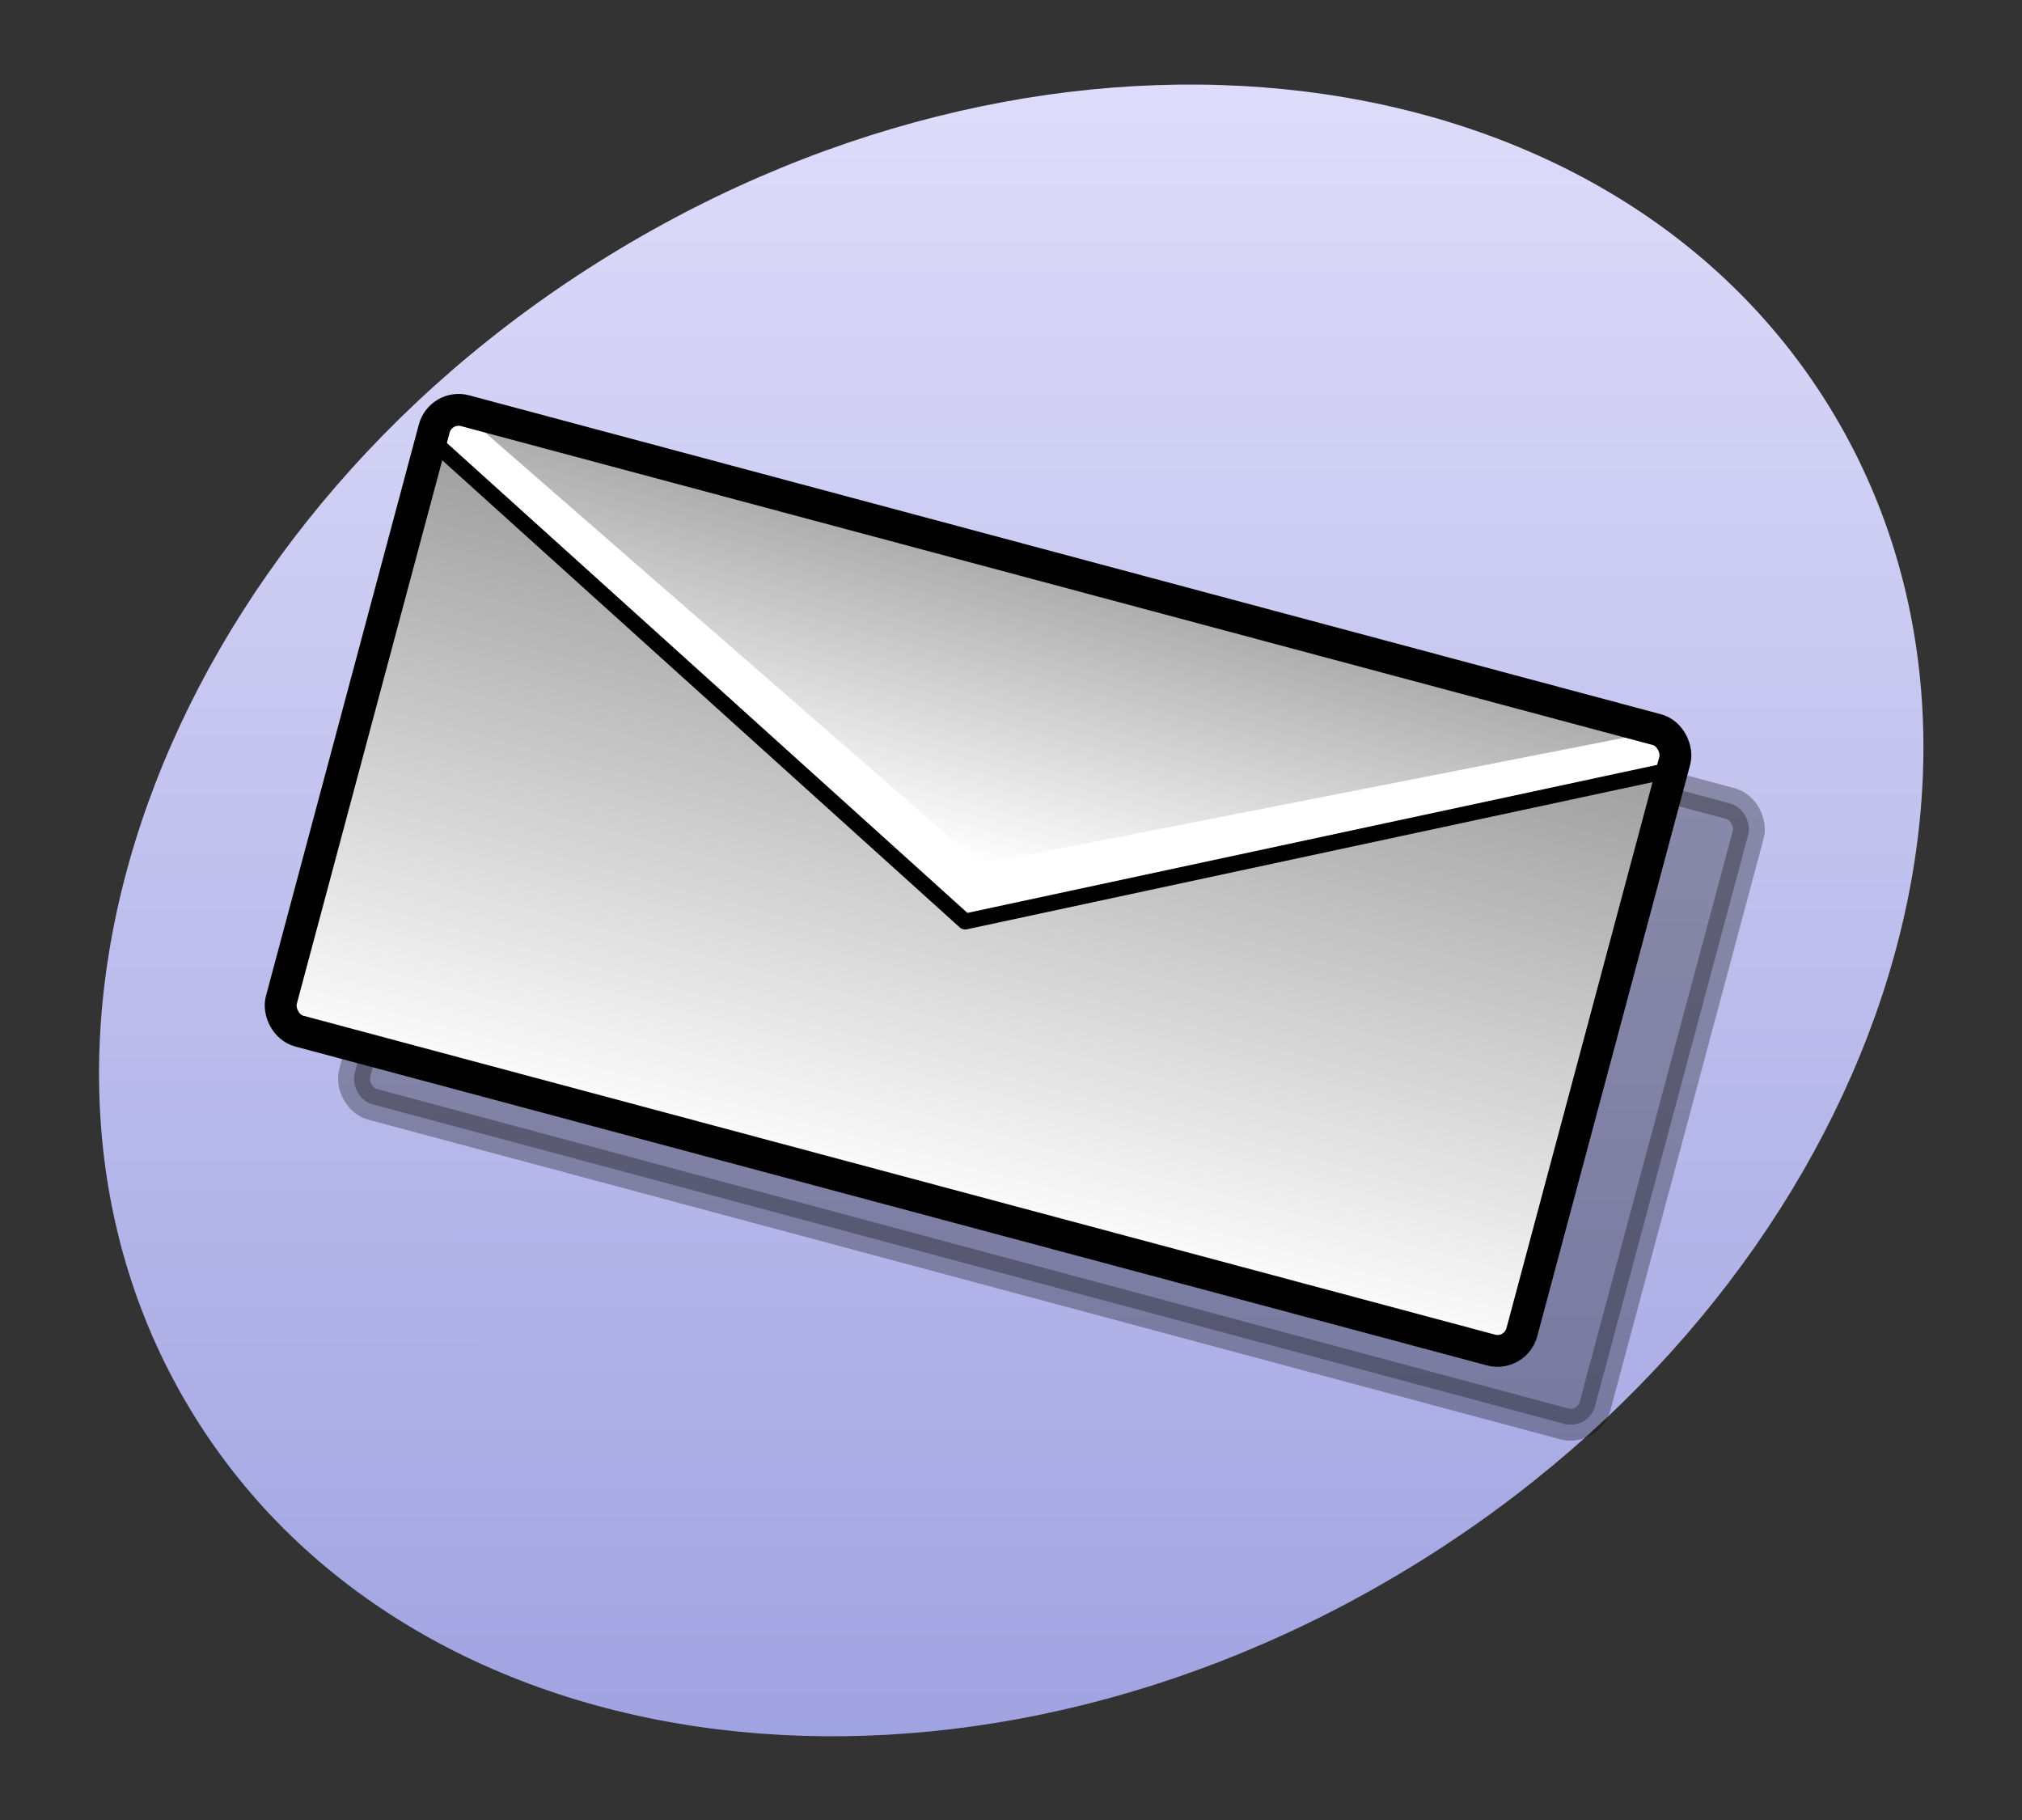 <?xml version="1.0" encoding="UTF-8" standalone="no"?>
<!-- Created with Inkscape (http://www.inkscape.org/) -->
<svg
   xmlns:svg="http://www.w3.org/2000/svg"
   xmlns="http://www.w3.org/2000/svg"
   xmlns:xlink="http://www.w3.org/1999/xlink"
   version="1.0"
   width="400"
   height="360"
   id="svg2">
  <rect width="100%" height="100%" fill="#333333" stroke="none"/>
  <defs
     id="defs4">
    <linearGradient
       id="linearGradient2864">
      <stop
         style="stop-color:white;stop-opacity:1"
         offset="0"
         id="stop2866" />
      <stop
         style="stop-color:#969696;stop-opacity:1"
         offset="1"
         id="stop2868" />
    </linearGradient>
    <linearGradient
       x1="92.604"
       y1="304.51"
       x2="263.83"
       y2="26.29"
       id="linearGradient3199"
       xlink:href="#linearGradient2889"
       gradientUnits="userSpaceOnUse" />
    <linearGradient
       id="linearGradient2889">
      <stop
         style="stop-color:#a0a3e1;stop-opacity:1"
         offset="0"
         id="stop2891" />
      <stop
         style="stop-color:#dedcfa;stop-opacity:1"
         offset="1"
         id="stop2893" />
    </linearGradient>
    <linearGradient
       x1="226.843"
       y1="179.227"
       x2="226.843"
       y2="91.095"
       id="linearGradient2870"
       xlink:href="#linearGradient2864"
       gradientUnits="userSpaceOnUse" />
    <linearGradient
       x1="144.338"
       y1="263.266"
       x2="144.338"
       y2="103.669"
       id="linearGradient2878"
       xlink:href="#linearGradient2864"
       gradientUnits="userSpaceOnUse" />
    <linearGradient
       x1="144.338"
       y1="263.266"
       x2="144.338"
       y2="103.669"
       id="linearGradient2925"
       xlink:href="#linearGradient2864"
       gradientUnits="userSpaceOnUse" />
    <linearGradient
       x1="226.843"
       y1="179.227"
       x2="226.843"
       y2="91.095"
       id="linearGradient2927"
       xlink:href="#linearGradient2864"
       gradientUnits="userSpaceOnUse" />
    <linearGradient
       x1="144.338"
       y1="263.266"
       x2="144.338"
       y2="103.669"
       id="linearGradient1909"
       xlink:href="#linearGradient2864"
       gradientUnits="userSpaceOnUse" />
    <linearGradient
       x1="226.843"
       y1="179.227"
       x2="226.843"
       y2="91.095"
       id="linearGradient1911"
       xlink:href="#linearGradient2864"
       gradientUnits="userSpaceOnUse" />
  </defs>
  <g
     id="layer1">
    <path
       d="M 374,169 C 374,252.947 288.934,321 184,321 C 79.066,321 -6,252.947 -6,169 C -6,85.053 79.066,17 184,17 C 288.934,17 374,85.053 374,169 L 374,169 z "
       transform="matrix(0.852,-0.524,0.524,0.852,-45.279,132.512)"
       style="fill:url(#linearGradient3199);fill-opacity:1;stroke:none;stroke-width:3.125;stroke-linecap:butt;stroke-linejoin:round;stroke-miterlimit:4;stroke-dasharray:none;stroke-dashoffset:0;stroke-opacity:1"
       id="path2869" />
  </g>
  <rect
     width="254.022"
     height="127.011"
     rx="4.987"
     ry="4.987"
     x="122.73"
     y="64.869"
     transform="matrix(0.966,0.259,-0.259,0.966,0,0)"
     style="opacity:0.3;fill:black;fill-opacity:1;fill-rule:evenodd;stroke:black;stroke-width:6.296;stroke-linecap:round;stroke-linejoin:round;stroke-miterlimit:4;stroke-dasharray:none;stroke-opacity:1"
     id="rect2923" />
  <g
     transform="matrix(0.811,0.217,-0.217,0.811,48.88,-23.652)"
     id="g2907">
    <rect
       width="302.607"
       height="151.304"
       rx="5.941"
       ry="5.941"
       x="75.981"
       y="107.419"
       style="opacity:1;fill:url(#linearGradient1909);fill-opacity:1;fill-rule:evenodd;stroke:none;stroke-width:7.5;stroke-linecap:round;stroke-linejoin:round;stroke-miterlimit:4;stroke-dasharray:none;stroke-opacity:1"
       id="rect1972" />
    <g
       id="g2898">
      <path
         d="M 75.501,109.095 L 75.501,115.814 L 226.843,193.227 L 378.185,115.814 L 378.185,109.095"
         style="fill:white;fill-opacity:1;fill-rule:evenodd;stroke:black;stroke-width:3.75;stroke-linecap:butt;stroke-linejoin:round;stroke-miterlimit:4;stroke-dasharray:none;stroke-opacity:1"
         id="path2860" />
      <path
         d="M 79.501,107.095 L 226.843,179.227 L 374.185,107.095"
         style="fill:url(#linearGradient1911);fill-opacity:1;fill-rule:evenodd;stroke:none;stroke-width:3.75;stroke-linecap:butt;stroke-linejoin:round;stroke-miterlimit:4;stroke-dasharray:none;stroke-opacity:1"
         id="path2862" />
    </g>
    <rect
       width="302.607"
       height="151.304"
       rx="5.941"
       ry="5.941"
       x="75.981"
       y="107.419"
       style="opacity:1;fill:none;fill-opacity:1;fill-rule:evenodd;stroke:black;stroke-width:7.5;stroke-linecap:round;stroke-linejoin:round;stroke-miterlimit:4;stroke-dasharray:none;stroke-opacity:1"
       id="rect2896" />
  </g>
</svg>
